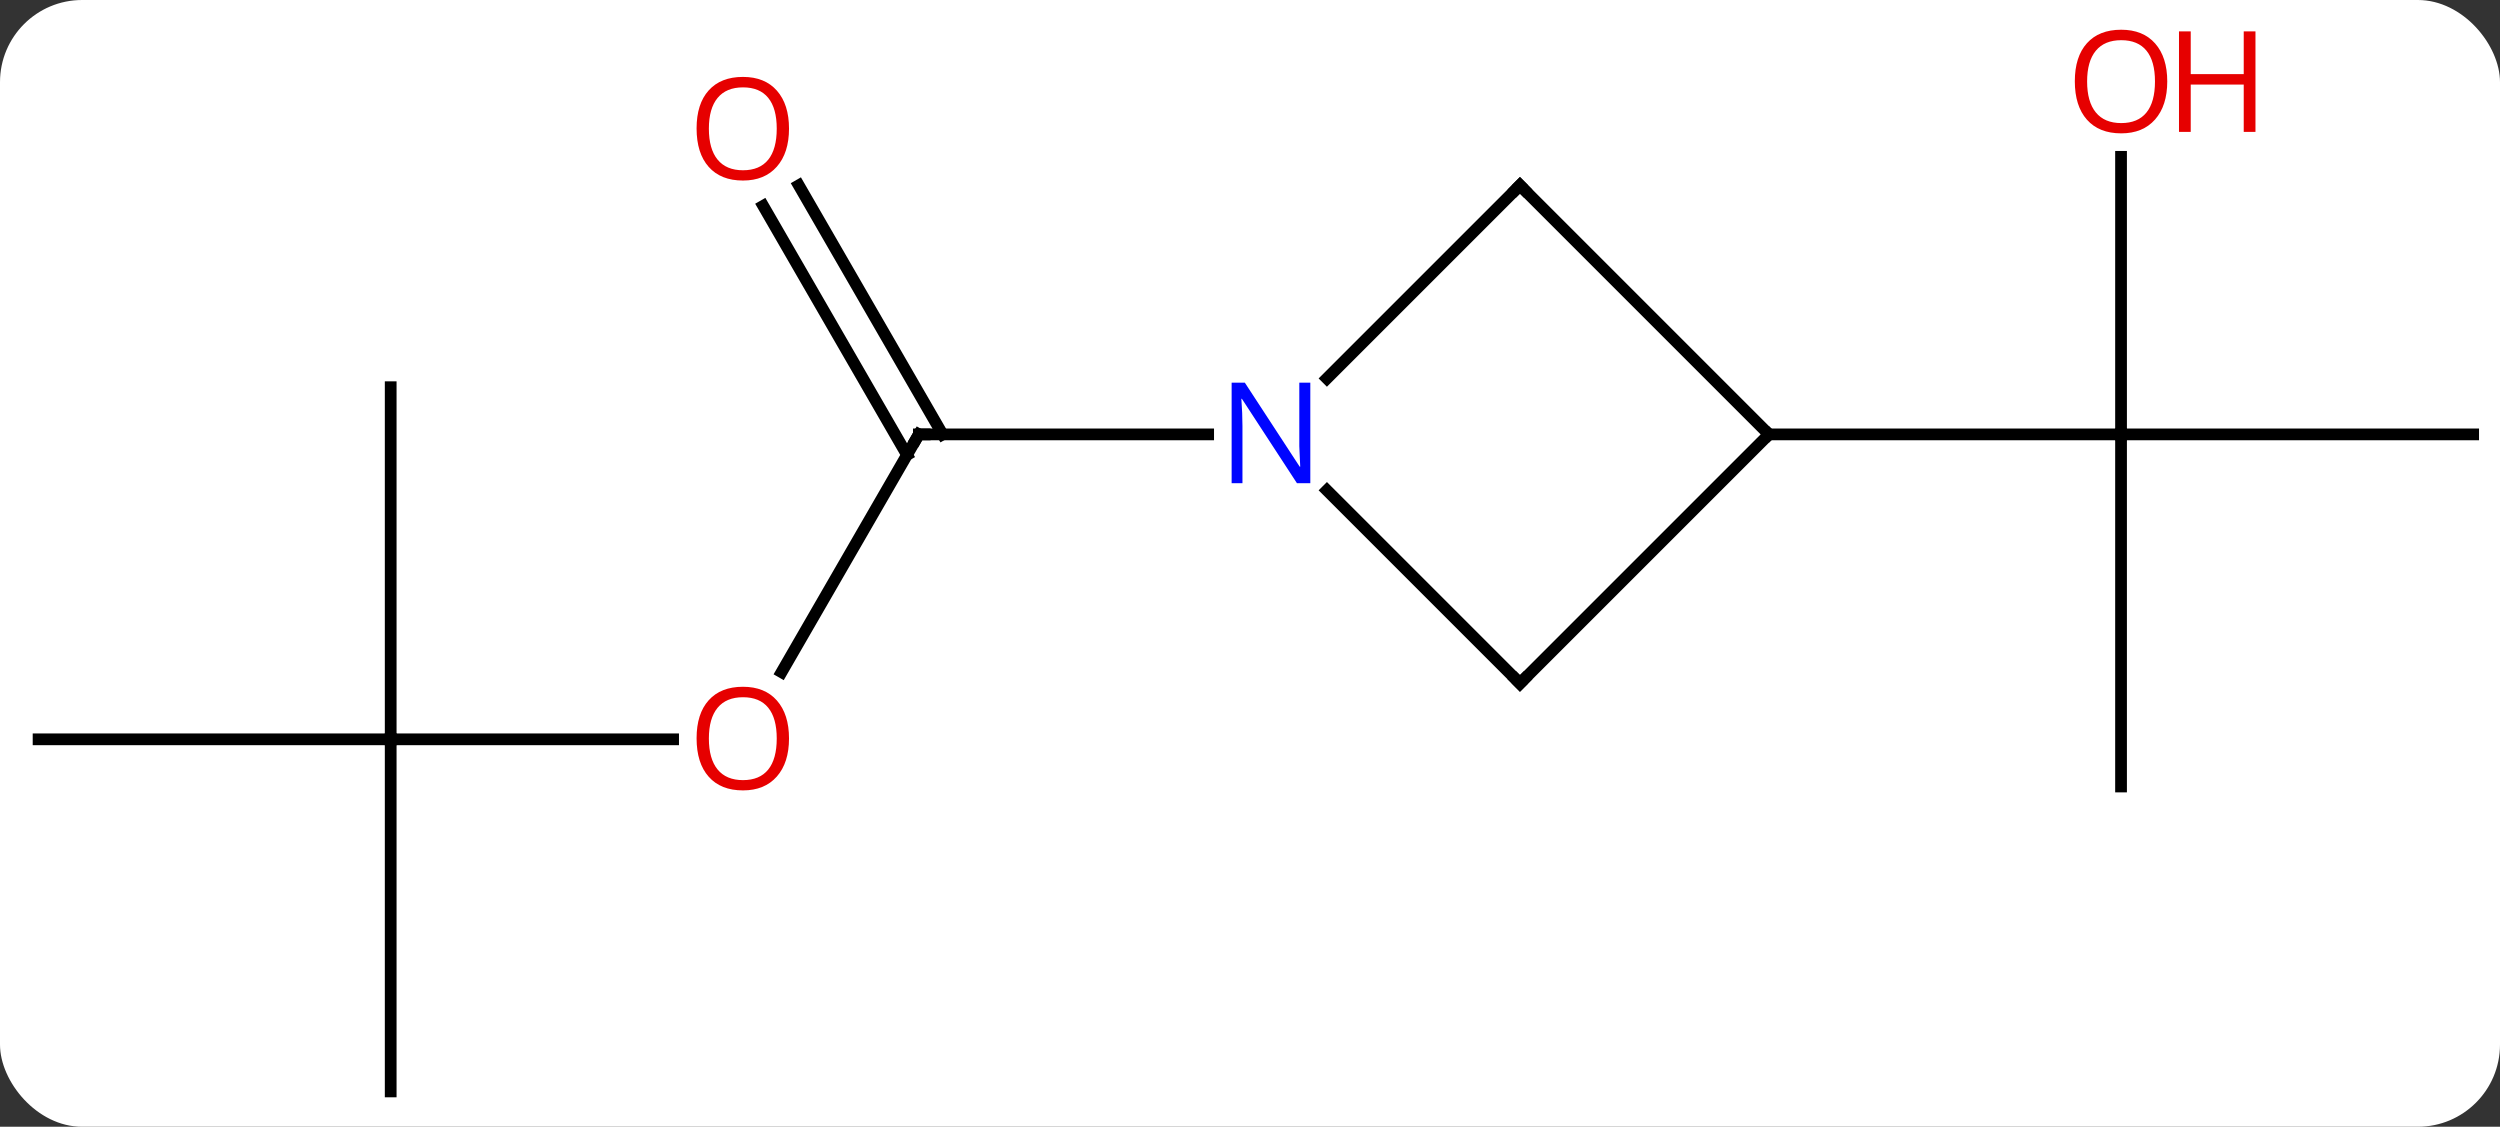 <svg width="213" viewBox="0 0 213 96" style="fill-opacity:1; color-rendering:auto; color-interpolation:auto; text-rendering:auto; stroke:black; stroke-linecap:square; stroke-miterlimit:10; shape-rendering:auto; stroke-opacity:1; fill:black; stroke-dasharray:none; font-weight:normal; stroke-width:1; font-family:'Open Sans'; font-style:normal; stroke-linejoin:miter; font-size:12; stroke-dashoffset:0; image-rendering:auto;" height="96" class="cas-substance-image" xmlns:xlink="http://www.w3.org/1999/xlink" xmlns="http://www.w3.org/2000/svg"><rect x="0" y="0" width="213" height="96" fill="#333333" stroke="none"/><svg class="cas-substance-single-component"><rect y="0" x="0" width="213" stroke="none" ry="7" rx="7" height="96" fill="white" class="cas-substance-group"/><svg y="0" x="0" width="213" viewBox="0 0 213 96" style="fill:black;" height="96" class="cas-substance-single-component-image"><svg><g><g transform="translate(107,50)" style="text-rendering:geometricPrecision; color-rendering:optimizeQuality; color-interpolation:linearRGB; stroke-linecap:butt; image-rendering:optimizeQuality;"><line y2="17.01" y1="-12.99" x2="73.713" x1="73.713" style="fill:none;"/><line y2="-12.99" y1="-12.99" x2="103.713" x1="73.713" style="fill:none;"/><line y2="-36.638" y1="-12.99" x2="73.713" x1="73.713" style="fill:none;"/><line y2="-12.99" y1="-12.99" x2="43.713" x1="73.713" style="fill:none;"/><line y2="7.268" y1="-12.99" x2="-40.41" x1="-28.713" style="fill:none;"/><line y2="-34.209" y1="-12.99" x2="-38.944" x1="-26.692" style="fill:none;"/><line y2="-32.459" y1="-11.24" x2="-41.975" x1="-29.723" style="fill:none;"/><line y2="-12.99" y1="-12.99" x2="-4.065" x1="-28.713" style="fill:none;"/><line y2="12.99" y1="12.99" x2="-73.713" x1="-49.651" style="fill:none;"/><line y2="42.99" y1="12.99" x2="-73.713" x1="-73.713" style="fill:none;"/><line y2="12.99" y1="12.99" x2="-103.713" x1="-73.713" style="fill:none;"/><line y2="-17.01" y1="12.99" x2="-73.713" x1="-73.713" style="fill:none;"/><line y2="8.223" y1="-12.99" x2="22.5" x1="43.713" style="fill:none;"/><line y2="-34.203" y1="-12.99" x2="22.5" x1="43.713" style="fill:none;"/><line y2="-8.224" y1="8.223" x2="6.053" x1="22.5" style="fill:none;"/><line y2="-17.756" y1="-34.203" x2="6.053" x1="22.5" style="fill:none;"/></g><g transform="translate(107,50)" style="fill:rgb(230,0,0); text-rendering:geometricPrecision; color-rendering:optimizeQuality; image-rendering:optimizeQuality; font-family:'Open Sans'; stroke:rgb(230,0,0); color-interpolation:linearRGB;"><path style="stroke:none;" d="M77.65 -43.06 Q77.65 -40.998 76.611 -39.818 Q75.572 -38.638 73.729 -38.638 Q71.838 -38.638 70.807 -39.803 Q69.775 -40.967 69.775 -43.076 Q69.775 -45.17 70.807 -46.318 Q71.838 -47.467 73.729 -47.467 Q75.588 -47.467 76.619 -46.295 Q77.65 -45.123 77.65 -43.06 ZM70.822 -43.06 Q70.822 -41.326 71.565 -40.42 Q72.307 -39.513 73.729 -39.513 Q75.15 -39.513 75.877 -40.412 Q76.604 -41.31 76.604 -43.06 Q76.604 -44.795 75.877 -45.685 Q75.15 -46.576 73.729 -46.576 Q72.307 -46.576 71.565 -45.678 Q70.822 -44.779 70.822 -43.06 Z"/><path style="stroke:none;" d="M85.166 -38.763 L84.166 -38.763 L84.166 -42.795 L79.65 -42.795 L79.65 -38.763 L78.65 -38.763 L78.65 -47.326 L79.65 -47.326 L79.65 -43.685 L84.166 -43.685 L84.166 -47.326 L85.166 -47.326 L85.166 -38.763 Z"/></g><g transform="translate(107,50)" style="stroke-linecap:butt; text-rendering:geometricPrecision; color-rendering:optimizeQuality; image-rendering:optimizeQuality; font-family:'Open Sans'; color-interpolation:linearRGB; stroke-miterlimit:5;"><path style="fill:none;" d="M-28.963 -12.557 L-28.713 -12.99 L-28.213 -12.99"/><path style="fill:rgb(230,0,0); stroke:none;" d="M-39.776 12.92 Q-39.776 14.982 -40.815 16.162 Q-41.854 17.342 -43.697 17.342 Q-45.588 17.342 -46.619 16.177 Q-47.651 15.013 -47.651 12.904 Q-47.651 10.81 -46.619 9.662 Q-45.588 8.513 -43.697 8.513 Q-41.838 8.513 -40.807 9.685 Q-39.776 10.857 -39.776 12.92 ZM-46.604 12.92 Q-46.604 14.654 -45.861 15.56 Q-45.119 16.467 -43.697 16.467 Q-42.276 16.467 -41.549 15.568 Q-40.822 14.67 -40.822 12.92 Q-40.822 11.185 -41.549 10.295 Q-42.276 9.404 -43.697 9.404 Q-45.119 9.404 -45.861 10.303 Q-46.604 11.201 -46.604 12.92 Z"/><path style="fill:rgb(230,0,0); stroke:none;" d="M-39.776 -39.04 Q-39.776 -36.978 -40.815 -35.798 Q-41.854 -34.618 -43.697 -34.618 Q-45.588 -34.618 -46.619 -35.782 Q-47.651 -36.947 -47.651 -39.056 Q-47.651 -41.15 -46.619 -42.298 Q-45.588 -43.447 -43.697 -43.447 Q-41.838 -43.447 -40.807 -42.275 Q-39.776 -41.103 -39.776 -39.04 ZM-46.604 -39.04 Q-46.604 -37.306 -45.861 -36.4 Q-45.119 -35.493 -43.697 -35.493 Q-42.276 -35.493 -41.549 -36.392 Q-40.822 -37.29 -40.822 -39.04 Q-40.822 -40.775 -41.549 -41.665 Q-42.276 -42.556 -43.697 -42.556 Q-45.119 -42.556 -45.861 -41.657 Q-46.604 -40.759 -46.604 -39.04 Z"/><path style="fill:none;" d="M22.854 7.869 L22.5 8.223 L22.146 7.869"/><path style="fill:none;" d="M22.854 -33.849 L22.5 -34.203 L22.146 -33.849"/><path style="fill:rgb(0,5,255); stroke:none;" d="M4.639 -8.834 L3.498 -8.834 L-1.19 -16.021 L-1.236 -16.021 Q-1.143 -14.756 -1.143 -13.709 L-1.143 -8.834 L-2.065 -8.834 L-2.065 -17.396 L-0.94 -17.396 L3.732 -10.24 L3.779 -10.24 Q3.779 -10.396 3.732 -11.256 Q3.685 -12.115 3.701 -12.49 L3.701 -17.396 L4.639 -17.396 L4.639 -8.834 Z"/></g></g></svg></svg></svg></svg>
